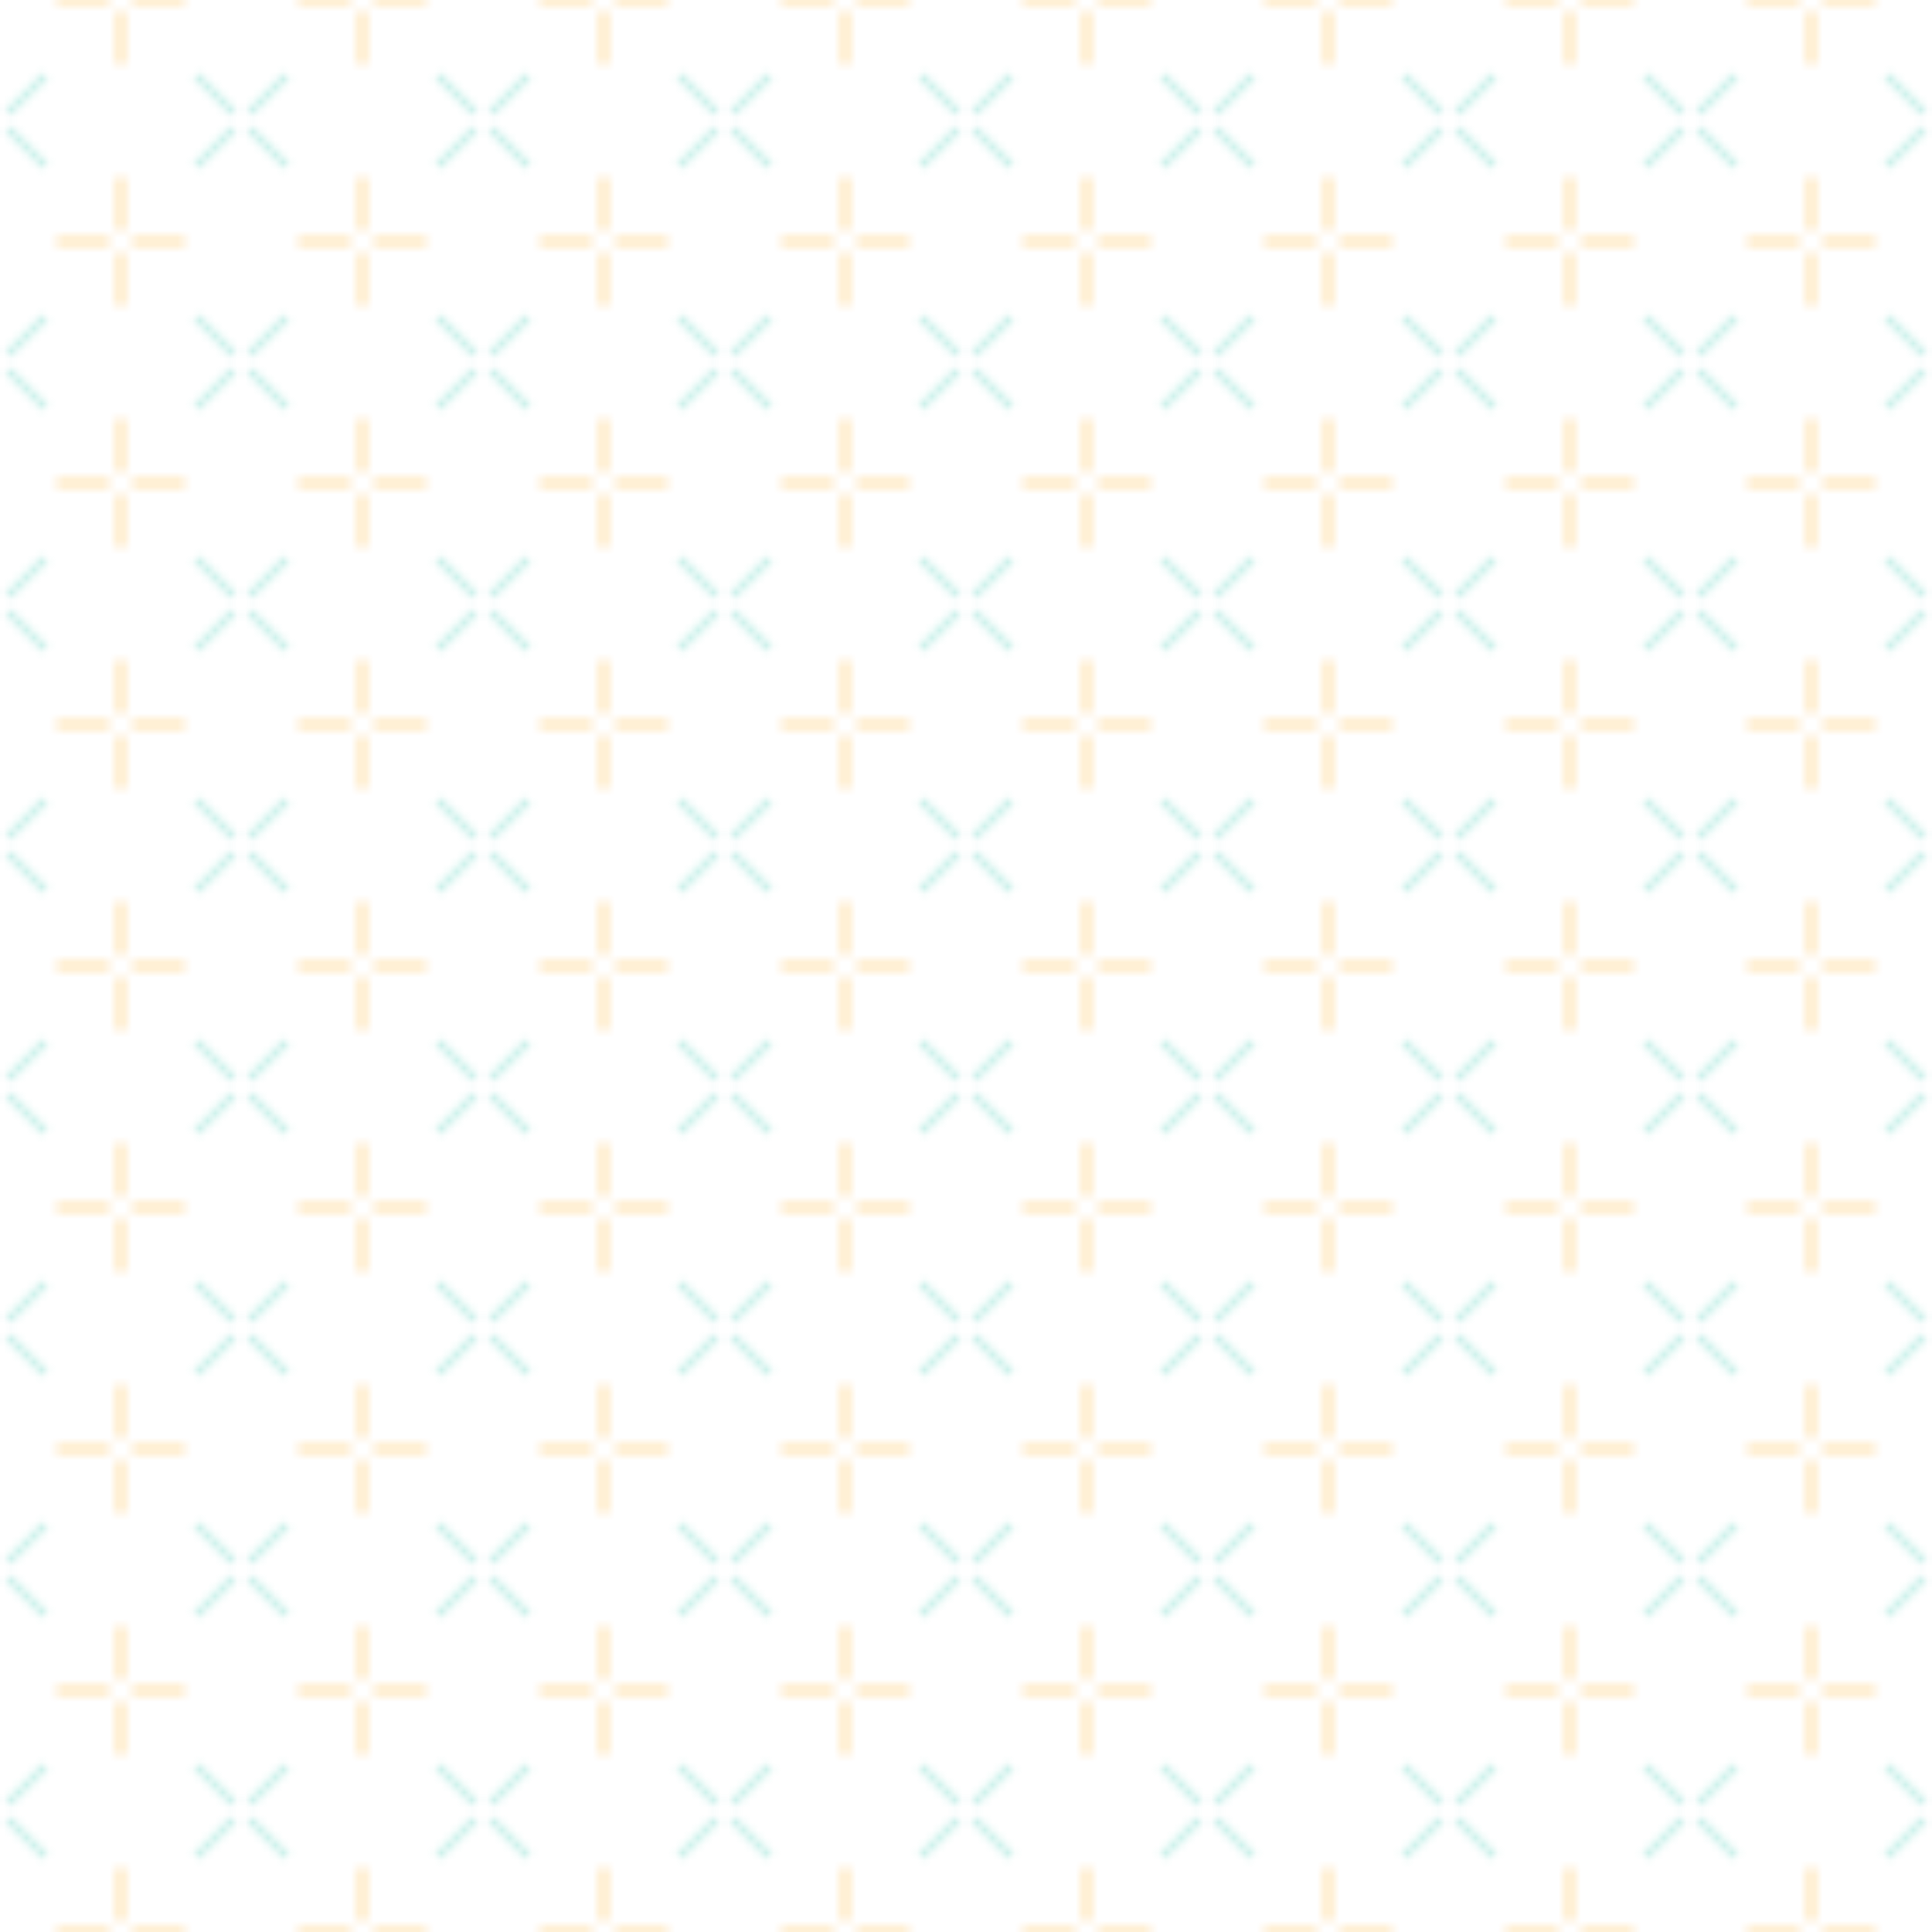 <svg xmlns="http://www.w3.org/2000/svg" width="256" height="256">
  <defs>
    <pattern id="a" width="32" height="32" patternTransform="scale(1)" patternUnits="userSpaceOnUse">
      <path fill="none" stroke="rgba(76, 204, 185, 0.3)" stroke-linecap="square" d="m37.657 10.343-4.243 4.243m-2.828 2.828-4.243 4.243m11.314 0-4.243-4.243m-2.828-2.828-4.243-4.243m-20.686 0-4.243 4.243m-2.828 2.828-4.243 4.243m11.314 0-4.243-4.243m-2.828-2.828-4.243-4.243"/>
      <path fill="none" stroke="rgba(253, 161, 0, 0.33)" stroke-linecap="square" d="M16-8v6m0 4v6m8-8h-6m-4 0H8m8 24v6m0 4v6m8-8h-6m-4 0H8"/>
    </pattern>
  </defs>
  <rect width="800%" height="800%" fill="url(#a)"/>
</svg>
